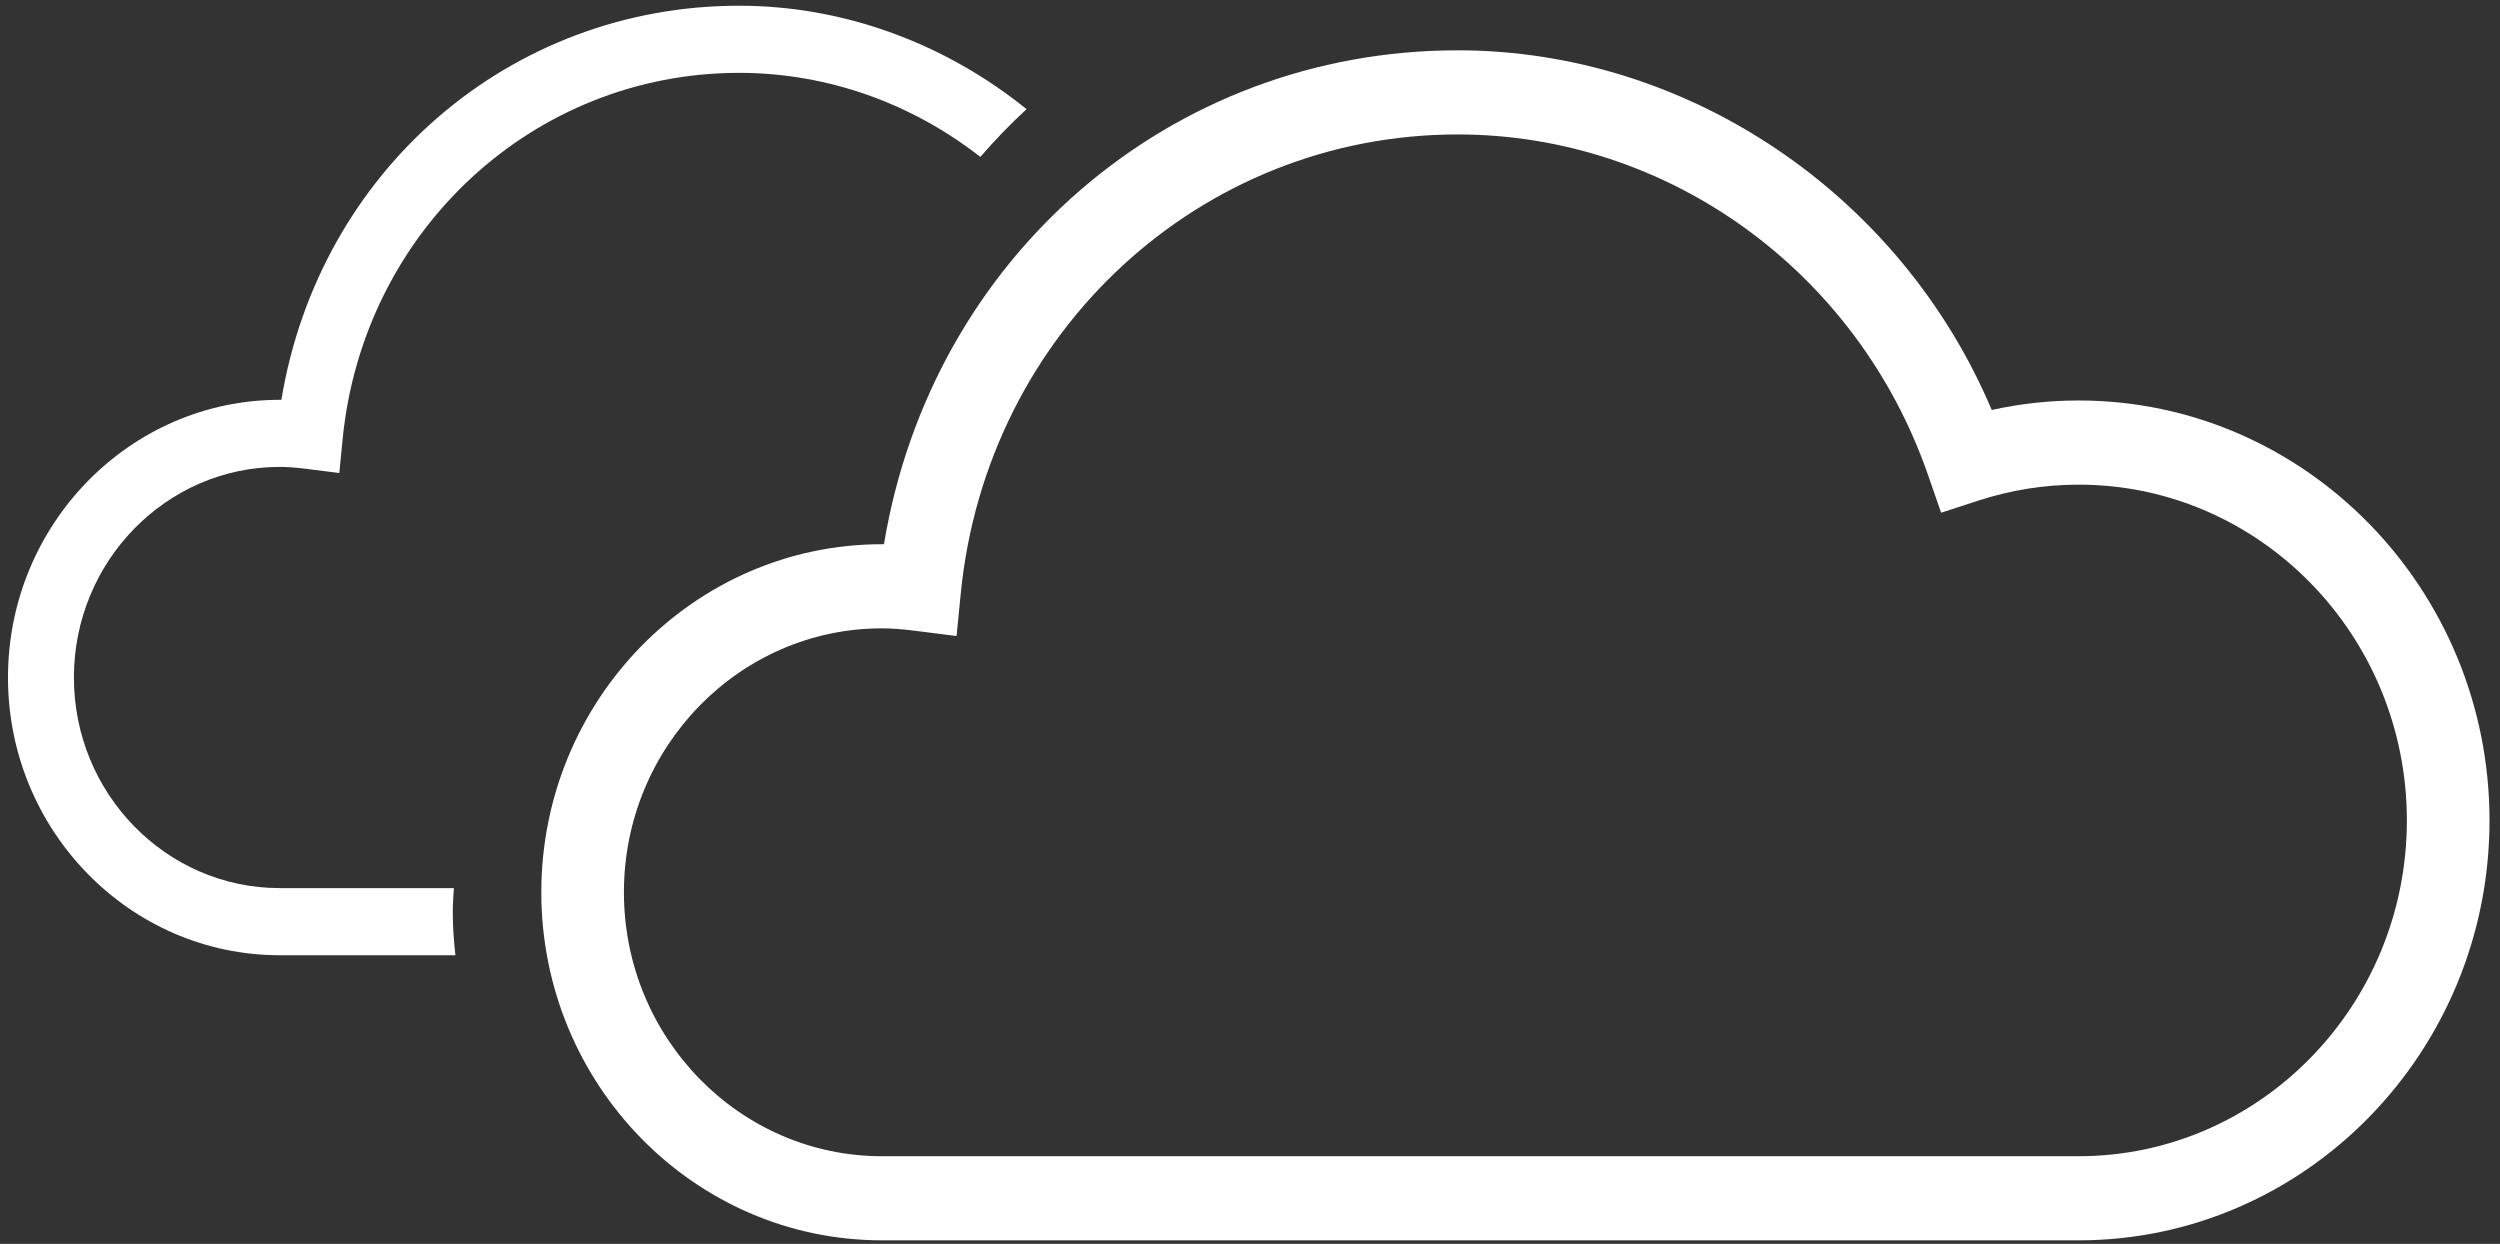 
<svg width="203px" height="101px" viewBox="619 348 203 101" version="1.1" xmlns="http://www.w3.org/2000/svg" xmlns:xlink="http://www.w3.org/1999/xlink">
    <rect x="619" y="348" width="203" height="101" fill="#333333" stroke="none"/>
    <!-- Generator: Sketch 41 (35326) - http://www.bohemiancoding.com/sketch -->
    <desc>Created with Sketch.</desc>
    <defs></defs>
    <g id="Imported-Layers-Copy-2" stroke="none" stroke-width="1" fill="none" fill-rule="evenodd" transform="translate(619.5, 348)">
        <path d="M36.354,72.114 L22.215,72.114 C12.999,72.114 5.501,64.445 5.501,55.016 C5.501,45.584 12.999,37.912 22.215,37.912 C22.829,37.912 23.503,37.963 24.331,38.065 L27.052,38.409 L27.323,35.636 C29.004,18.692 42.841,5.916 59.514,5.916 C66.753,5.916 73.586,8.431 79.103,12.74 C80.293,11.37 81.54,10.072 82.857,8.864 C76.307,3.573 68.104,0.465 59.514,0.465 C40.901,0.465 25.427,13.859 22.348,32.465 L22.215,32.465 C10.048,32.465 0.148,42.582 0.148,55.016 C0.148,67.448 10.048,77.565 22.215,77.565 L36.48,77.565 C36.354,76.436 36.266,75.292 36.266,74.125 C36.266,73.446 36.31,72.78 36.354,72.114" id="Fill-1" fill="#FFFFFF"></path>
        <g id="Group-2" transform="translate(43, 4)" fill="#FFFFFF">
            <path d="M125.286,28.519 C122.912,28.519 120.544,28.777 118.229,29.29 C110.826,11.772 93.552,0.086 74.86,0.086 C51.536,0.086 32.139,16.875 28.278,40.191 L28.114,40.191 C12.861,40.191 0.455,52.871 0.455,68.455 C0.455,84.039 12.861,96.715 28.114,96.715 L125.286,96.715 C143.682,96.715 158.648,81.419 158.648,62.619 C158.648,43.816 143.682,28.519 125.286,28.519 L125.286,28.519 Z M151.938,62.619 C151.938,77.654 139.982,89.885 125.286,89.885 L28.114,89.885 C16.561,89.885 7.162,80.274 7.162,68.455 C7.162,56.636 16.561,47.022 28.114,47.022 C28.883,47.022 29.727,47.083 30.766,47.214 L34.173,47.644 L34.516,44.166 C36.623,22.931 53.967,6.917 74.86,6.917 C91.952,6.917 107.293,18.01 113.037,34.515 L114.12,37.632 L117.212,36.628 C119.838,35.78 122.553,35.353 125.286,35.353 C139.982,35.353 151.938,47.583 151.938,62.619 L151.938,62.619 Z" id="Fill-2"></path>
        </g>
    </g>
</svg>